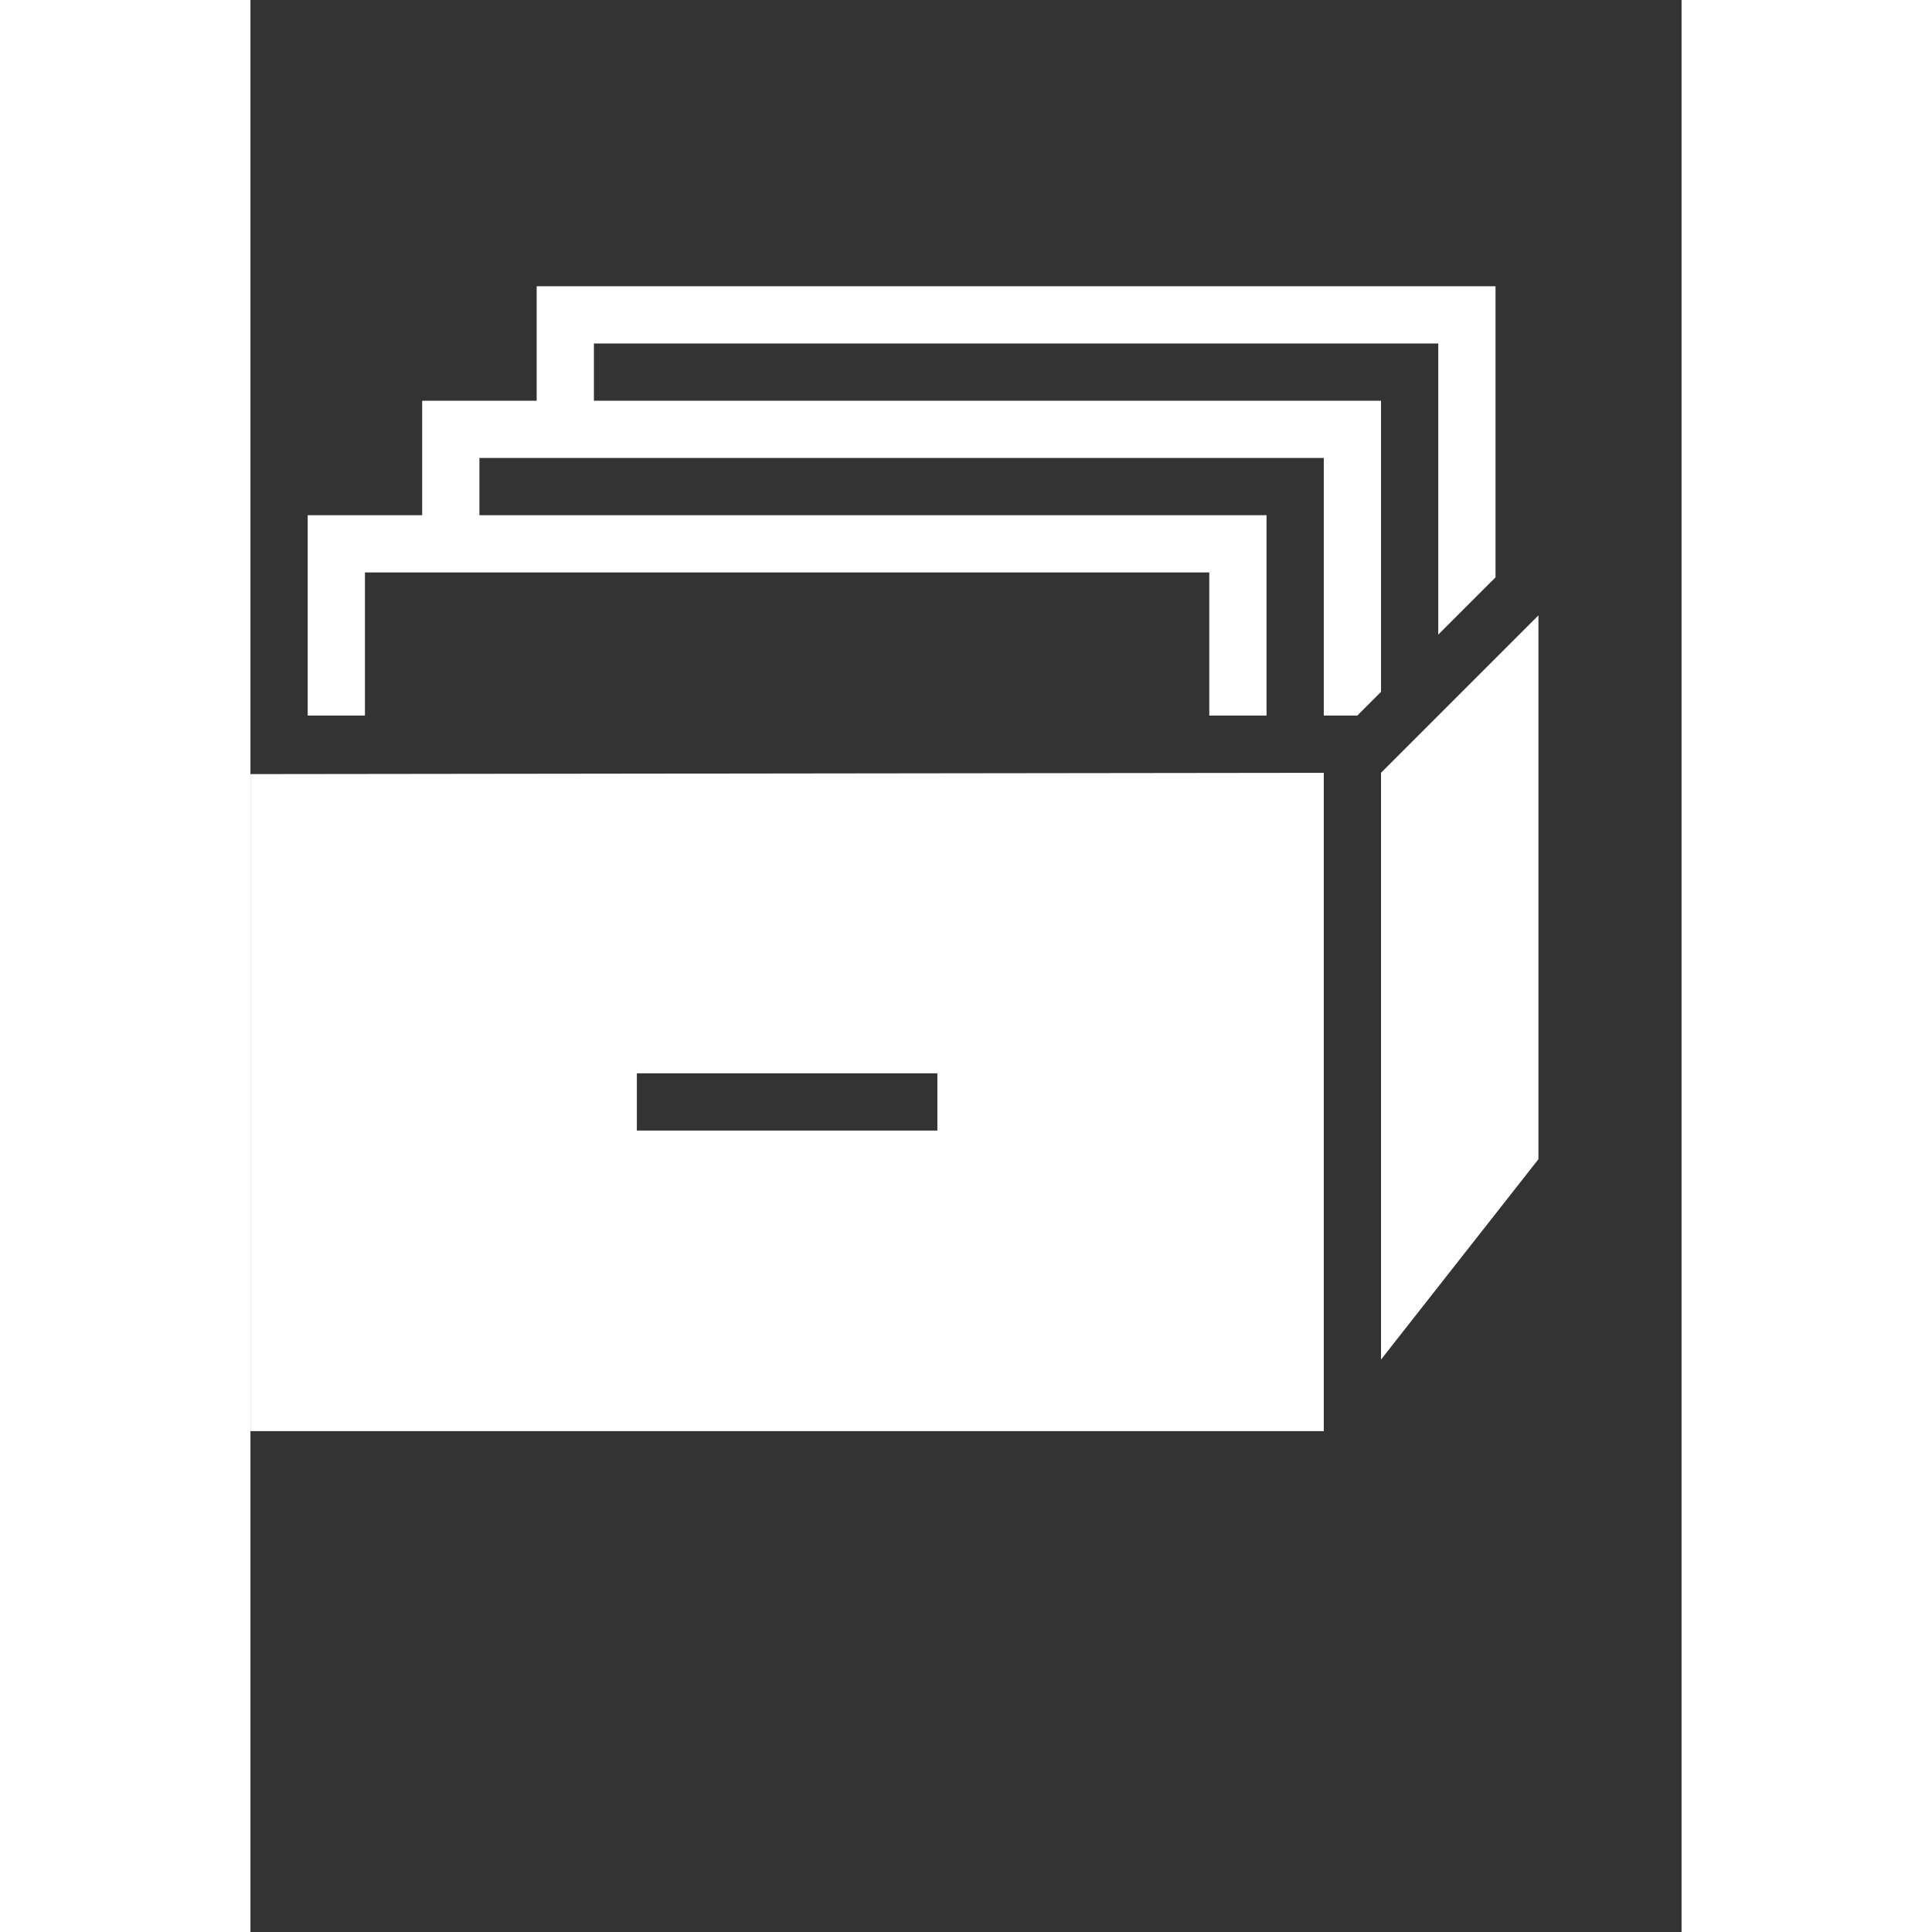 <svg xmlns="http://www.w3.org/2000/svg" xmlns:xlink="http://www.w3.org/1999/xlink" version="1.1" id="Layer_2" x="0px" y="0px" width="100px" height="100px" viewBox="5.0 -10.0 100.0 135.0" enable-background="new 0 0 100 100" xml:space="preserve" fill="#FFFFFF">
<rect x="5.0" y="-10.0" width="100.0" height="135.0" fill="#333333" stroke="none"/>
<g>
	<g>
		<path d="M84,18H29v-4h59v20.344l4-4V10H25v8h-8v8H9v14h4V30h59v10h4V26H21v-4h59v18h2.344L84,38.344V18z M84,44v41l11-14V33L84,44    z M5,90h75V44L5,44.091V90z M32,65h21v4H32V65z"/>
	</g>
</g>
</svg>